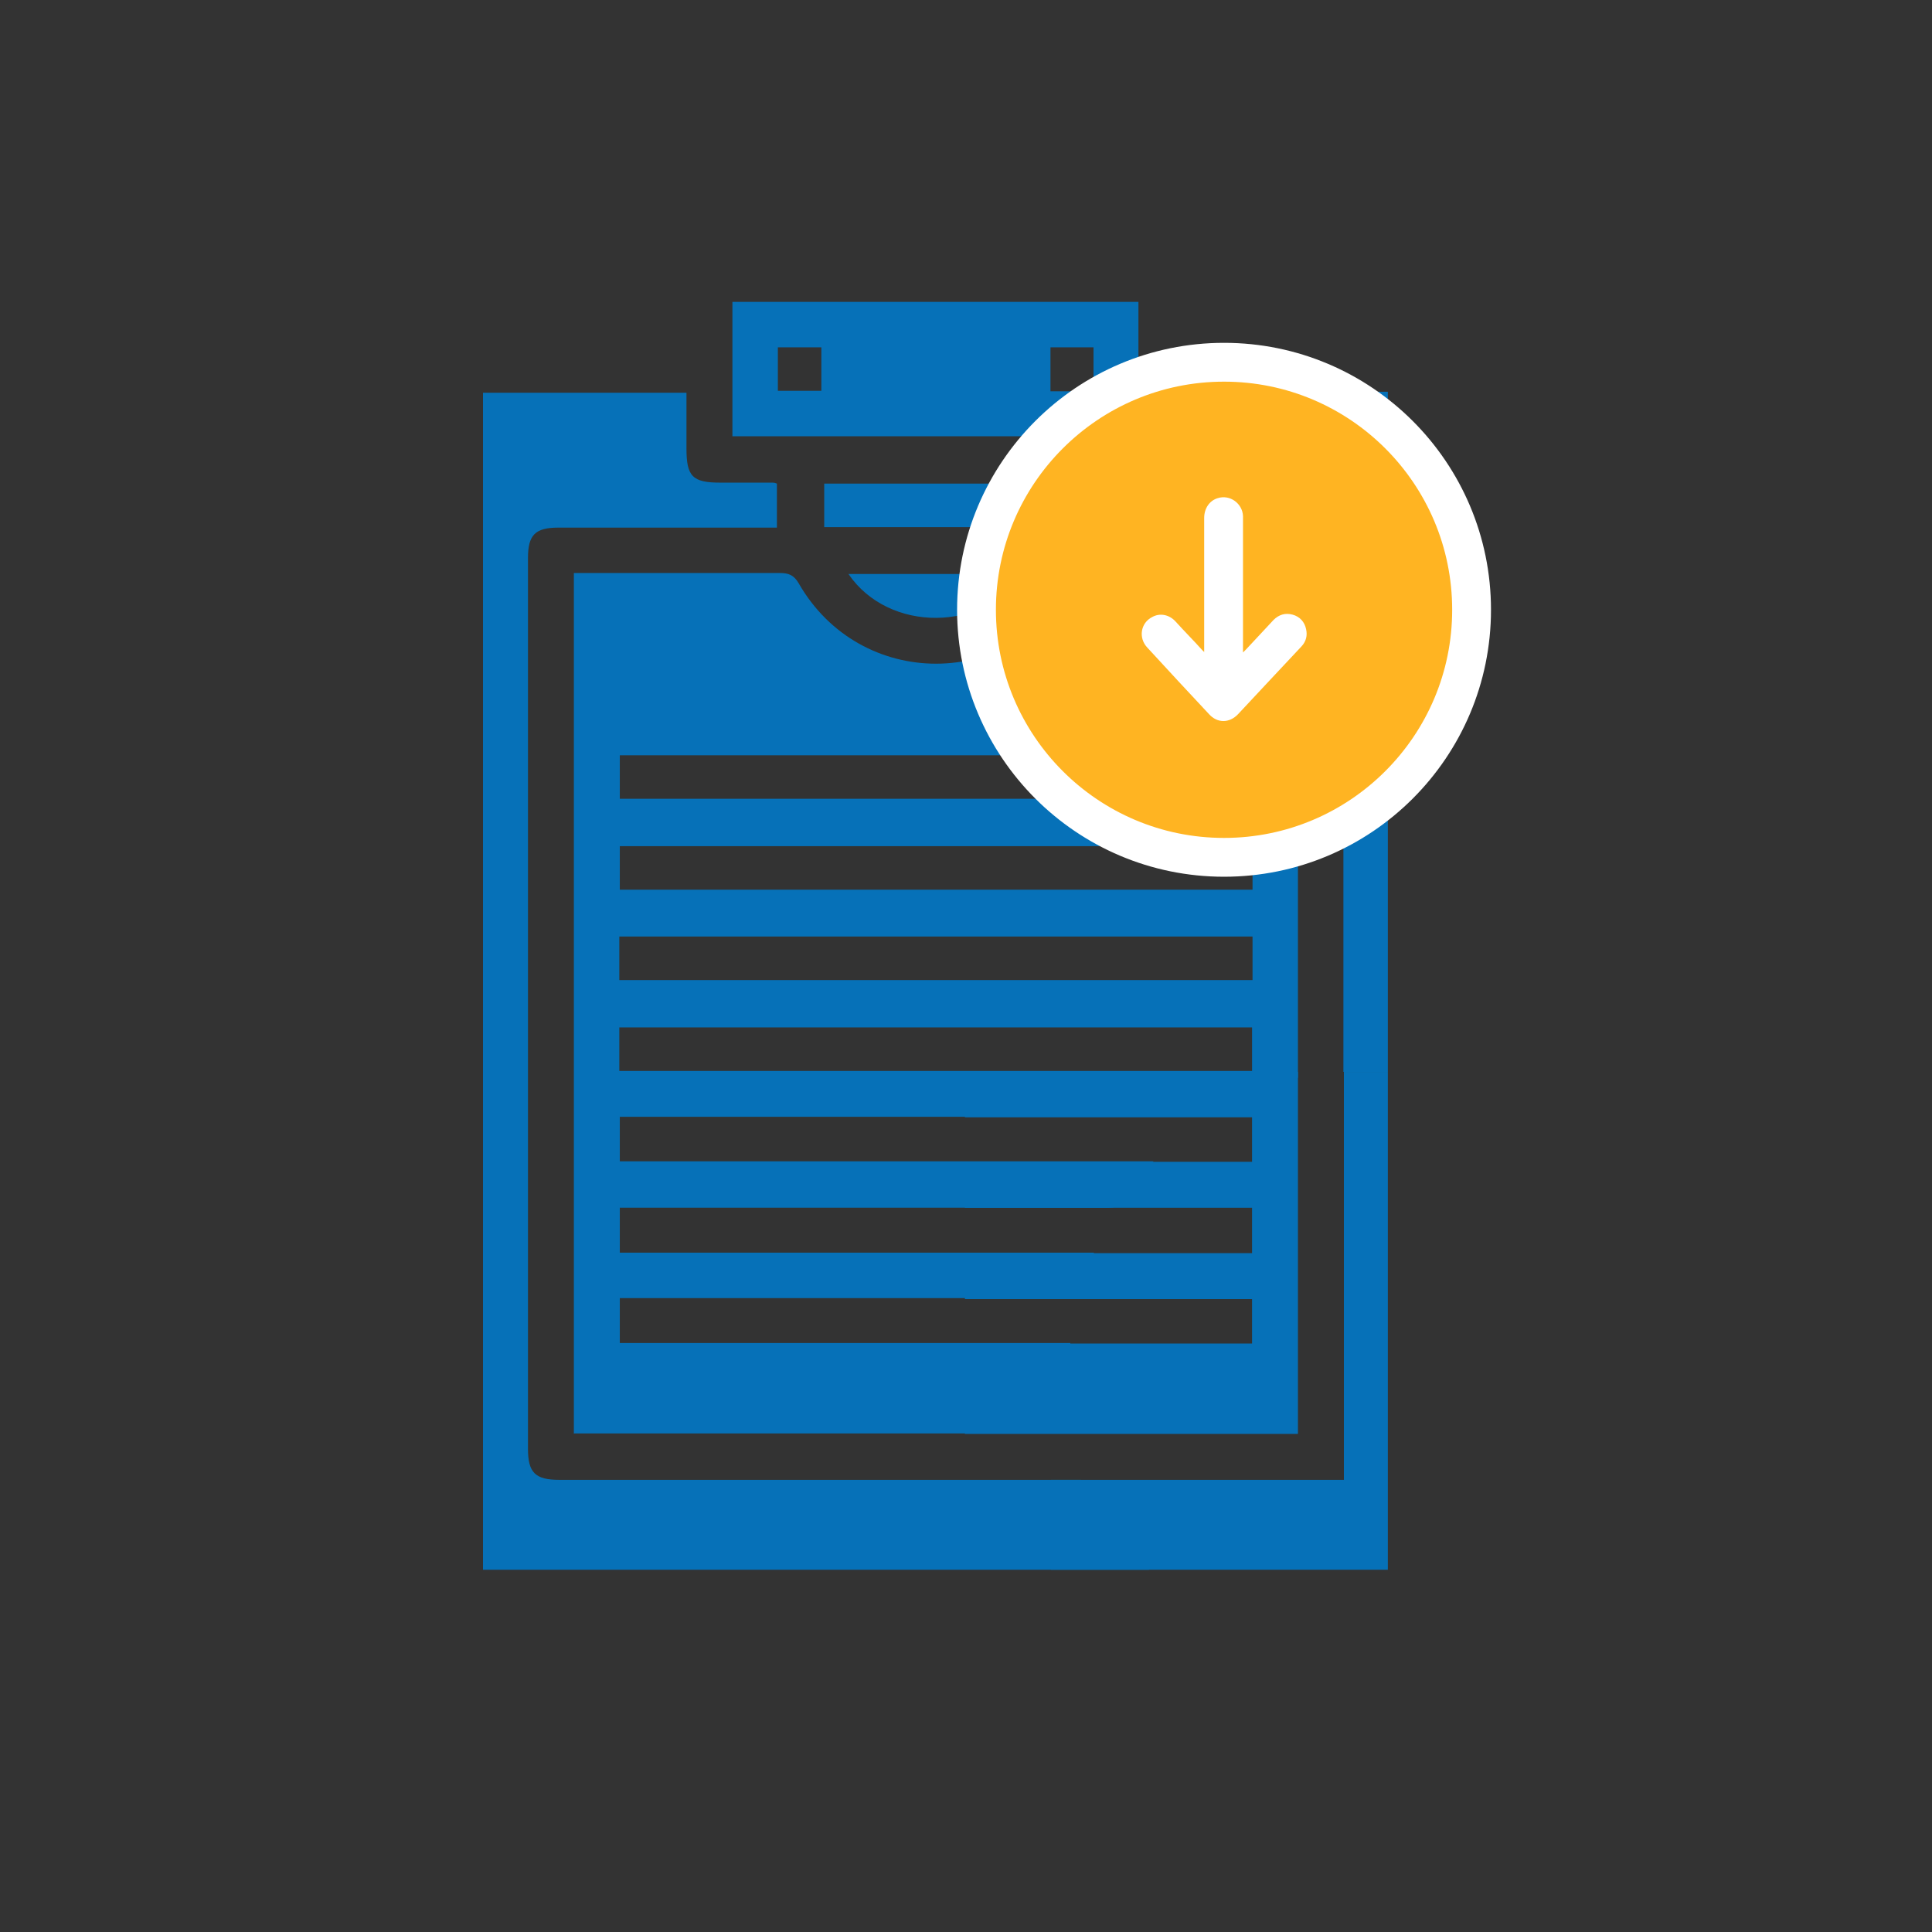 <svg width="32" height="32" viewBox="0 0 32 32" fill="none" xmlns="http://www.w3.org/2000/svg">
<rect x="0" y="0" width="32" height="32" fill="#333333" stroke="none"/>
<path d="M9.505 23.75V9.491C9.745 9.491 9.978 9.491 10.218 9.491C11.114 9.491 12.019 9.491 12.916 9.491C13.06 9.491 13.148 9.523 13.228 9.66C14.245 11.437 16.759 11.437 17.784 9.66C17.84 9.563 17.88 9.483 18.024 9.483C19.152 9.483 20.273 9.483 21.402 9.483C21.434 9.483 21.458 9.483 21.498 9.499V17.85C21.122 18.002 20.738 18.13 20.386 18.314C20.129 18.45 19.889 18.498 19.609 18.498C16.591 18.498 13.572 18.498 10.554 18.498H10.266V19.235H19.105C18.904 19.499 18.744 19.731 18.56 19.947C18.52 19.995 18.408 20.003 18.328 20.003C16.086 20.003 13.836 20.003 11.595 20.003C11.154 20.003 10.722 20.003 10.266 20.003V20.748H18.12C18.04 21.004 17.968 21.244 17.888 21.501H10.266V22.245H17.727C17.767 22.766 17.816 23.254 17.856 23.742H9.513L9.505 23.75ZM20.746 12.51H10.266V13.23H20.746V12.51ZM20.746 14.015H10.266V14.736H20.746V14.015ZM10.258 16.233H20.746V15.512H10.258V16.233ZM10.258 17.738H20.738V17.017H10.258V17.738Z" fill="#0671B8"/>
<path d="M8 26V6.505H11.37C11.37 6.809 11.37 7.113 11.37 7.426C11.37 7.89 11.467 7.994 11.931 7.994C12.219 7.994 12.507 7.994 12.796 7.994C12.812 7.994 12.828 7.994 12.868 8.01V8.739C12.796 8.739 12.716 8.739 12.627 8.739C11.499 8.739 10.378 8.739 9.249 8.739C8.865 8.739 8.745 8.859 8.745 9.243C8.745 14.159 8.745 19.083 8.745 23.998C8.745 24.391 8.865 24.511 9.265 24.511C12.139 24.511 15.021 24.511 17.895 24.511C18.072 24.511 18.144 24.575 18.232 24.719C18.48 25.159 18.76 25.576 19.032 26H8.008H8Z" fill="#0671B8"/>
<path d="M22.987 17.754H22.251V17.474C22.251 14.768 22.251 12.062 22.251 9.356C22.251 8.819 22.171 8.739 21.626 8.739C20.546 8.739 19.473 8.739 18.392 8.739C18.304 8.739 18.224 8.739 18.128 8.739V7.986C18.48 7.986 18.808 7.986 19.145 7.986C19.497 7.986 19.625 7.858 19.625 7.506C19.625 7.17 19.625 6.842 19.625 6.489H22.987V17.746V17.754Z" fill="#0671B8"/>
<path d="M12.131 7.226V5H18.856V7.226H12.131ZM12.884 6.473H13.604V5.753H12.884V6.473ZM18.112 6.481V5.753H17.399V6.481H18.112Z" fill="#0671B8"/>
<path d="M13.652 8.731V8.01H17.351V8.731H13.652Z" fill="#0671B8"/>
<path d="M16.943 9.507C16.302 10.46 14.725 10.492 14.053 9.507H16.943Z" fill="#0671B8"/>
<path d="M15.982 17.754V18.506H20.738V19.243H15.982V20.004H20.738V20.756H15.982V21.517H20.738V22.253H15.982V23.75H21.498V17.754H15.982Z" fill="#0671B8"/>
<path d="M22.259 17.754V24.511H17.407V26H22.987V17.754H22.259Z" fill="#0671B8"/>
<path d="M20.274 14.2C22.538 14.2 24.374 12.364 24.374 10.1C24.374 7.836 22.538 6 20.274 6C18.01 6 16.174 7.836 16.174 10.1C16.174 12.364 18.01 14.2 20.274 14.2Z" fill="#FFB422" stroke="white" stroke-width="0.643" stroke-miterlimit="10"/>
<path d="M19.945 10.815C19.945 10.815 19.945 10.759 19.945 10.735C19.945 10.019 19.945 9.304 19.945 8.58C19.945 8.42 20.033 8.291 20.17 8.251C20.371 8.186 20.58 8.339 20.588 8.548C20.588 8.621 20.588 8.693 20.588 8.765C20.588 9.425 20.588 10.076 20.588 10.735V10.807C20.588 10.807 20.62 10.775 20.636 10.759C20.789 10.598 20.942 10.429 21.094 10.268C21.183 10.18 21.287 10.148 21.408 10.18C21.528 10.212 21.609 10.301 21.633 10.421C21.657 10.526 21.633 10.622 21.56 10.703C21.36 10.92 21.15 11.137 20.95 11.354C20.797 11.515 20.652 11.676 20.507 11.828C20.363 11.981 20.162 11.981 20.025 11.828C19.687 11.466 19.342 11.097 19.004 10.727C18.851 10.566 18.892 10.317 19.084 10.22C19.213 10.148 19.366 10.18 19.47 10.293C19.615 10.454 19.768 10.606 19.912 10.767C19.921 10.775 19.928 10.783 19.953 10.807L19.945 10.815Z" fill="white"/>
</svg>
